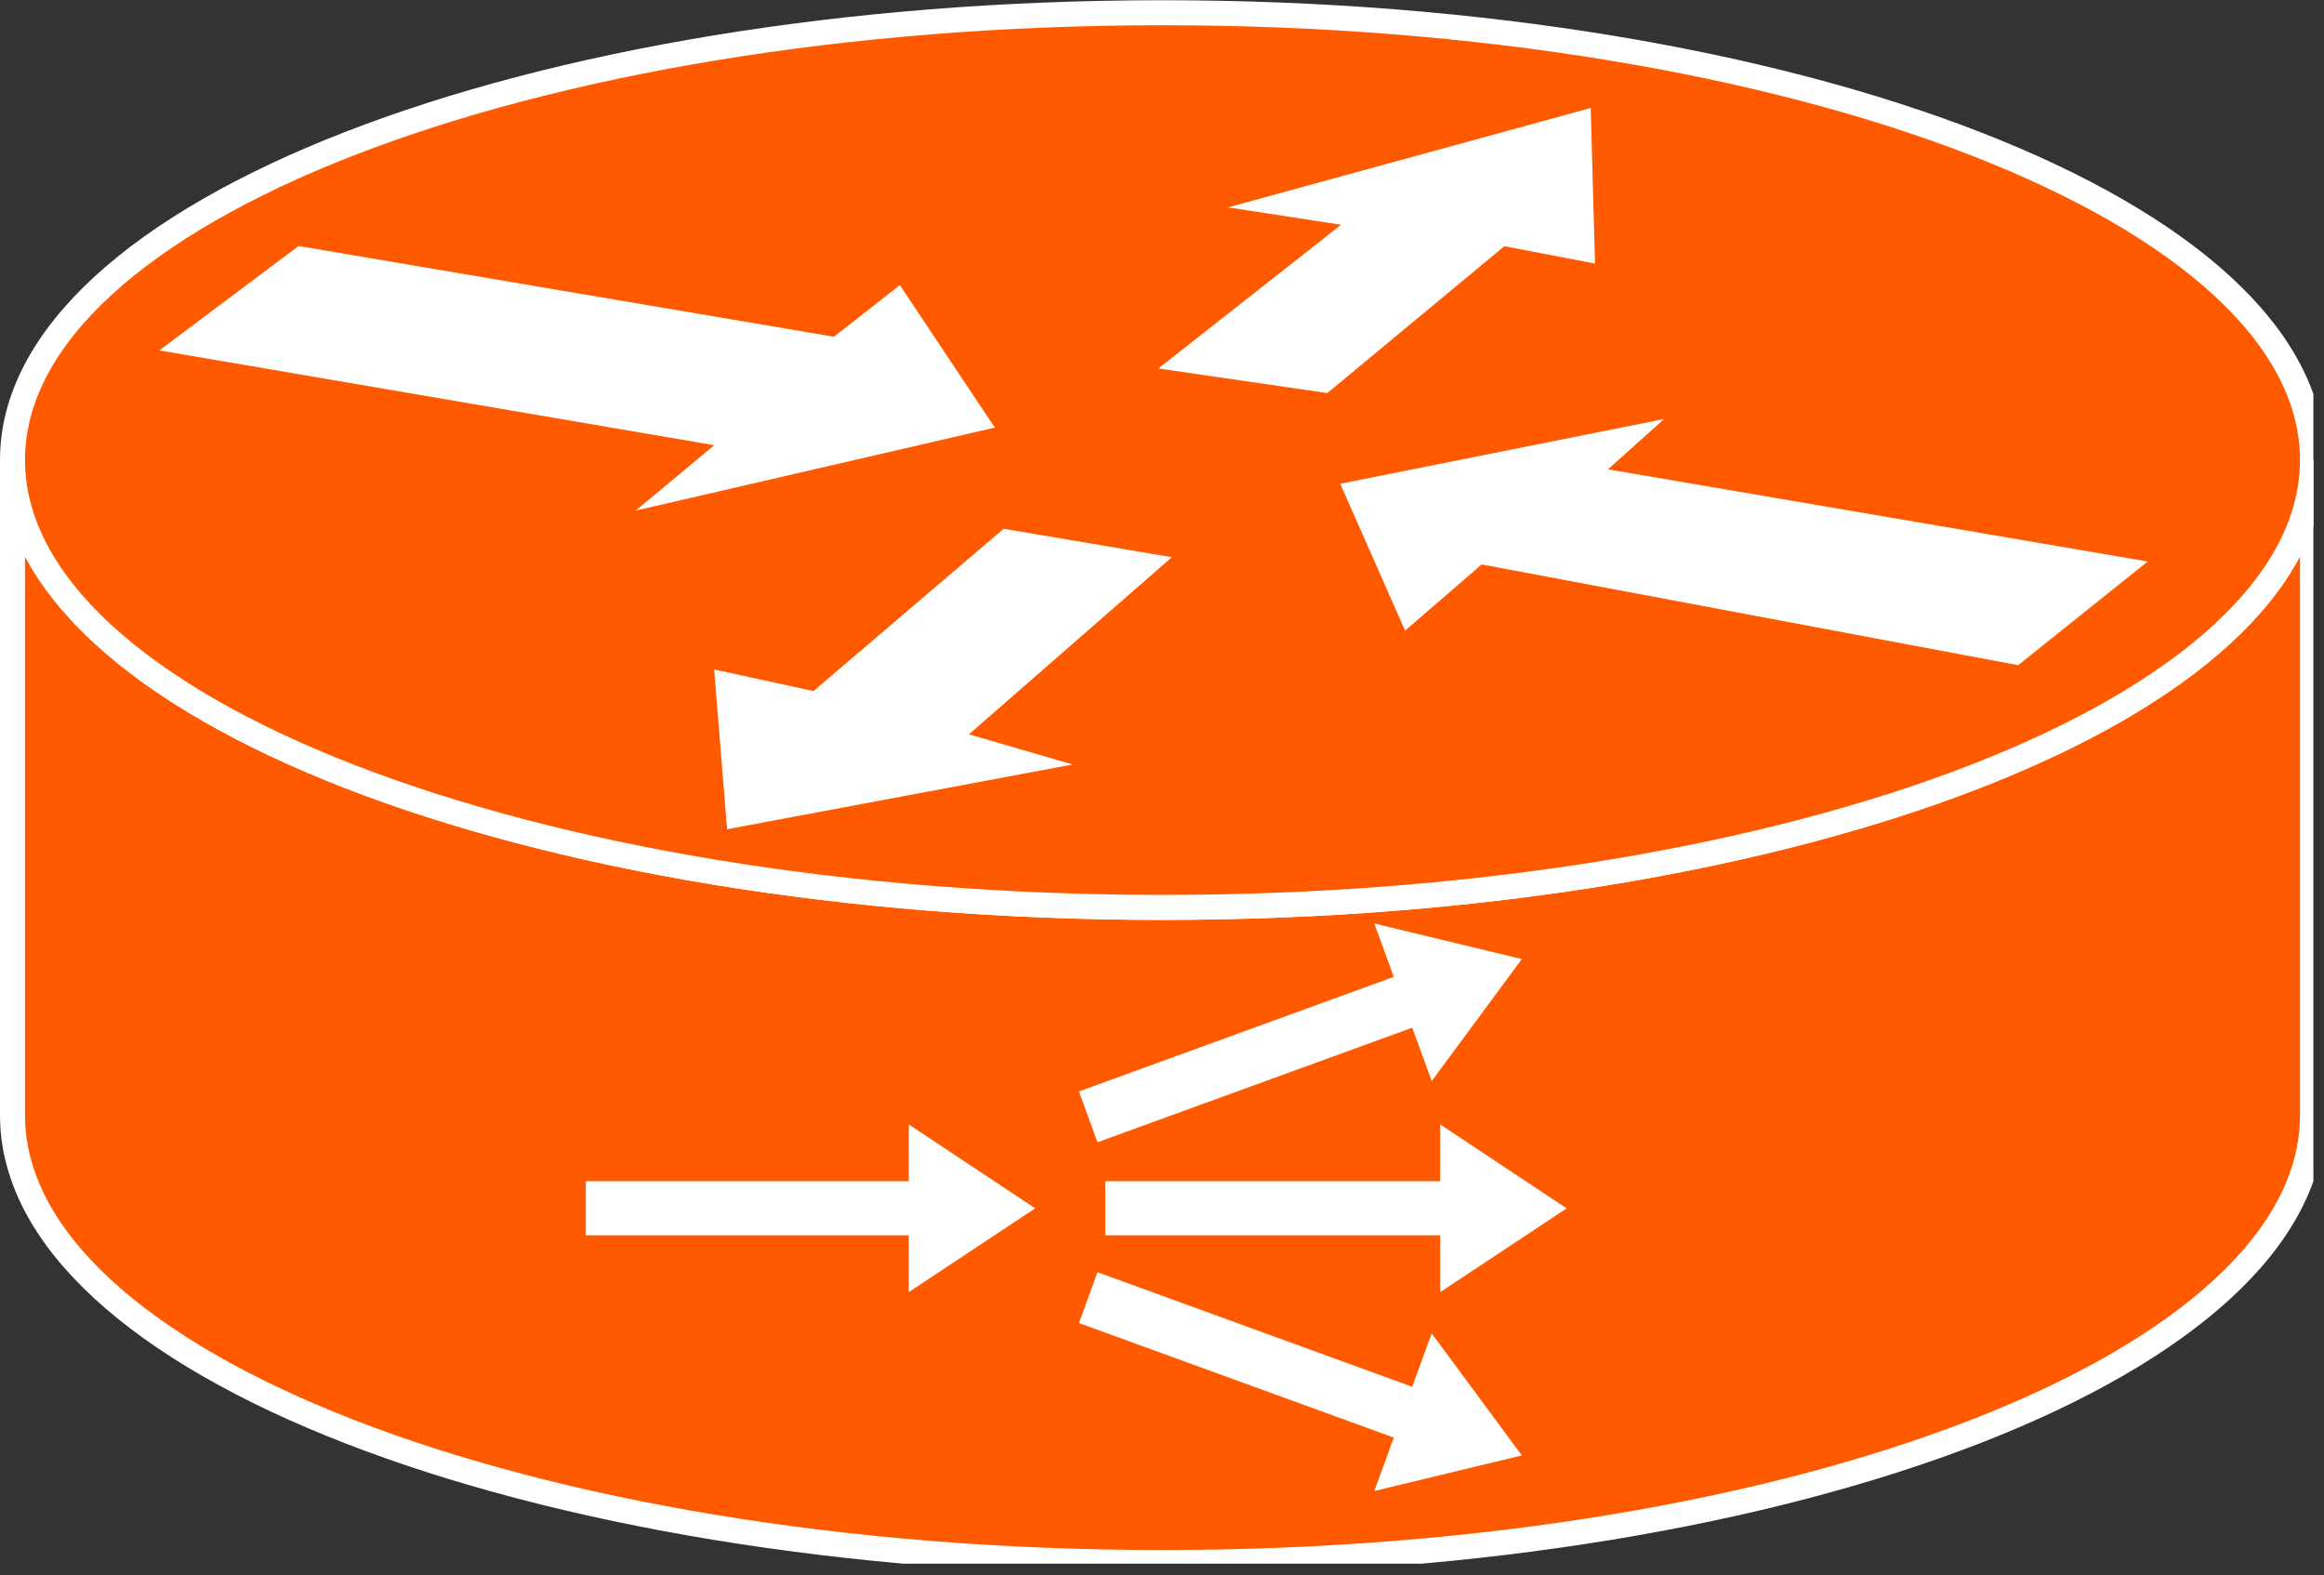 <?xml version="1.0" encoding="UTF-8" standalone="no"?>
<svg
   xmlns:dc="http://purl.org/dc/elements/1.1/"
   xmlns:cc="http://creativecommons.org/ns#"
   xmlns:rdf="http://www.w3.org/1999/02/22-rdf-syntax-ns#"
   xmlns:svg="http://www.w3.org/2000/svg"
   xmlns="http://www.w3.org/2000/svg"
   viewBox="0 0 49.547 33.573"
   height="33.573"
   width="49.547"
   xml:space="preserve"
   id="svg2"
   version="1.1"><rect x="0" y="0" width="49.547" height="33.573" fill="#333333" stroke="none"/><defs
     id="defs6"><clipPath
       id="clipPath20"
       clipPathUnits="userSpaceOnUse"><path
         id="path18"
         d="m 0,1.816 h 370 v 250 H 0 Z" /></clipPath></defs><g
     transform="matrix(1.333,0,0,-1.333,0,33.573)"
     id="g10"><g
       transform="scale(0.1)"
       id="g12"><g
         id="g14"><g
           clip-path="url(#clipPath20)"
           id="g16"><path
             id="path22"
             style="fill:#FF5A00;fill-opacity:1;fill-rule:nonzero;stroke:none"
             d="M 369.855,178.301 C 369.855,138.789 287.5,106.758 185.93,106.758 84.348,106.758 2,138.789 2,178.301 V 73.516 C 2,34.023 84.348,1.992 185.93,1.992 c 101.57,0 183.925,32.031 183.925,71.523 V 178.301" /><path
             id="path24"
             style="fill:none;stroke:#ffffff;stroke-width:4;stroke-linecap:butt;stroke-linejoin:miter;stroke-miterlimit:4;stroke-dasharray:none;stroke-opacity:1"
             d="M 369.855,178.301 C 369.855,138.789 287.5,106.758 185.93,106.758 84.348,106.758 2,138.789 2,178.301 V 73.516 C 2,34.023 84.348,1.992 185.93,1.992 c 101.57,0 183.925,32.031 183.925,71.523 z" /><path
             id="path26"
             style="fill:#FF5A00;fill-opacity:1;fill-rule:nonzero;stroke:none"
             d="m 185.93,106.758 c 101.57,0 183.925,32.031 183.925,71.543 0,39.5 -82.355,71.523 -183.925,71.523 C 84.348,249.824 2,217.801 2,178.301 2,138.789 84.348,106.758 185.93,106.758" /><path
             id="path28"
             style="fill:none;stroke:#ffffff;stroke-width:4;stroke-linecap:butt;stroke-linejoin:miter;stroke-miterlimit:4;stroke-dasharray:none;stroke-opacity:1"
             d="m 185.93,106.758 c 101.57,0 183.925,32.031 183.925,71.543 0,39.5 -82.355,71.523 -183.925,71.523 C 84.348,249.824 2,217.801 2,178.301 2,138.789 84.348,106.758 185.93,106.758 Z" /><path
             id="path30"
             style="fill:#ffffff;fill-opacity:1;fill-rule:nonzero;stroke:none"
             d="m 143.926,206.27 15.183,-22.786 -57.429,-13.269 12.558,10.449 -88.75,15.164 22.266,16.692 85.625,-14.512 10.547,8.262" /><path
             id="path32"
             style="fill:#ffffff;fill-opacity:1;fill-rule:nonzero;stroke:none"
             d="m 224.727,151.016 -10.372,23.484 51.797,10.352 -8.972,-8.047 86.328,-14.735 -20.727,-16.582 -85.801,16.114 -12.253,-10.586" /><path
             id="path34"
             style="fill:#ffffff;fill-opacity:1;fill-rule:nonzero;stroke:none"
             d="m 196.406,218.699 58.008,15.891 0.691,-24.875 -14.5,2.773 -28.32,-23.484 -27.012,3.934 29.219,22.98 -18.086,2.781" /><path
             id="path36"
             style="fill:#ffffff;fill-opacity:1;fill-rule:nonzero;stroke:none"
             d="m 171.543,129.609 -55.254,-10.351 -2.07,25.547 15.886,-3.457 30.415,25.957 26.902,-4.551 -32.449,-28.32 16.57,-4.825" /><path
             id="path38"
             style="fill:#ffffff;fill-opacity:1;fill-rule:nonzero;stroke:none"
             d="m 176.77,54.316 h 53.574 v -9.082 l 20.222,13.398 -20.222,13.418 v -9.082 H 176.77 v -8.652" /><path
             id="path40"
             style="fill:#ffffff;fill-opacity:1;fill-rule:nonzero;stroke:none"
             d="m 175.527,69.199 50.34,18.32 3.117,-8.535 14.414,19.512 -23.593,5.684 3.117,-8.536 -50.356,-18.32 2.961,-8.125" /><path
             id="path42"
             style="fill:#ffffff;fill-opacity:1;fill-rule:nonzero;stroke:none"
             d="m 175.527,48.418 50.34,-18.32 3.117,8.535 14.414,-19.512 -23.593,-5.684 3.117,8.535 -50.356,18.32 2.961,8.125" /><path
             id="path44"
             style="fill:#ffffff;fill-opacity:1;fill-rule:nonzero;stroke:none"
             d="m 93.691,54.316 h 51.653 v -9.082 l 20.222,13.398 -20.222,13.418 v -9.082 H 93.691 v -8.652" /></g></g></g></g></svg>